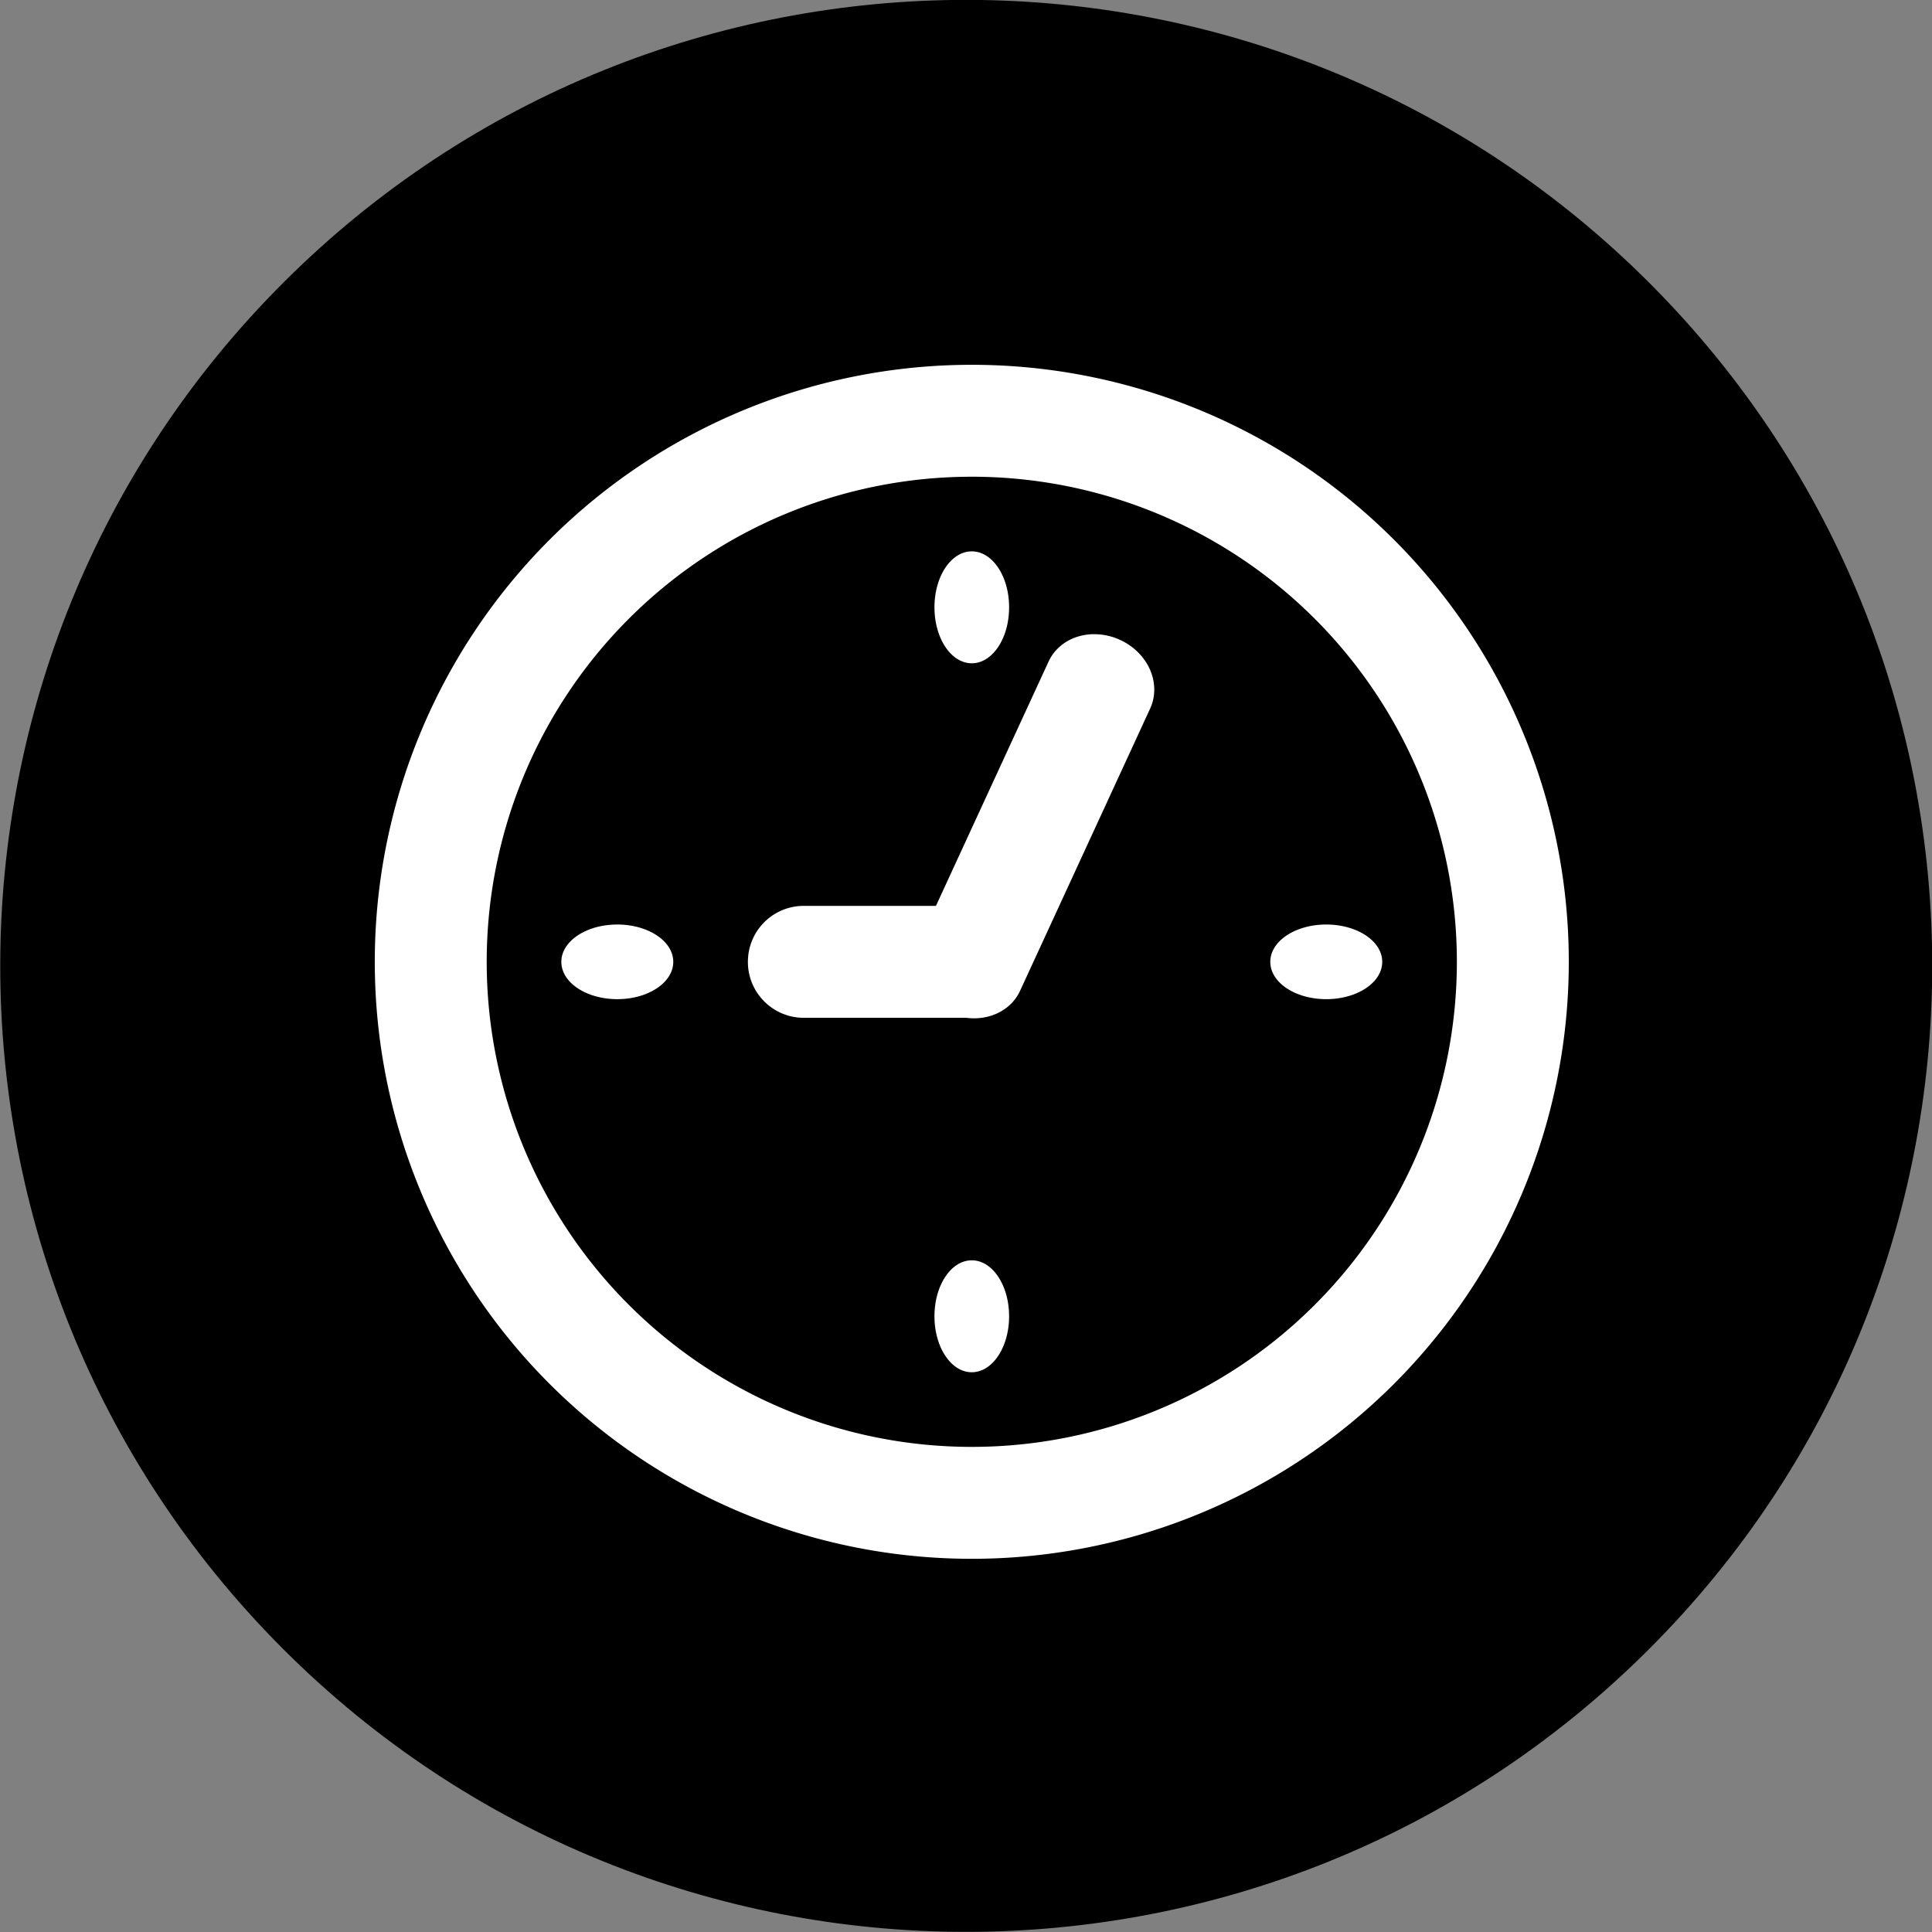 <?xml version="1.0" encoding="UTF-8" standalone="no"?>

<svg
   version="1.1"
   width="52.235px"
   height="52.235px"
   viewBox="0 0 52.235 52.235"
   xmlns="http://www.w3.org/2000/svg"
   xmlns:svg="http://www.w3.org/2000/svg">
<rect x="0" y="0" width="52.235" height="52.235" fill="#808080" stroke="none"/>
<path
   d="m 44.617,7.672 c -10.186,-10.212 -26.72,-10.237 -36.934,-0.053 -10.214,10.185 -10.238,26.723 -0.056,36.937 10.186,10.215 26.728,10.236 36.937,0.051 10.214,-10.184 10.24,-26.718 0.053,-36.935 z"
   id="path1-33"
   style="fill:currentColor" />



<path
   d="m 26.274,14.907 c -0.559,0 -1.009,0.675 -1.009,1.513 0,0.838 0.45,1.513 1.009,1.513 0.559,0 1.009,-0.675 1.009,-1.513 0,-0.838 -0.45,-1.513 -1.009,-1.513 z m 3.287,2.239 c -0.525,0.009 -0.999,0.279 -1.214,0.747 l -3.042,6.599 h -3.571 c -0.838,0 -1.513,0.675 -1.513,1.513 0,0.838 0.675,1.513 1.513,1.513 h 4.39 c 0.613,0.081 1.209,-0.194 1.456,-0.731 l 3.515,-7.627 c 0.313,-0.679 -0.048,-1.507 -0.809,-1.858 a 1.665,1.665 0 0 0 -0.726,-0.155 z m -12.871,7.85 c -0.838,0 -1.513,0.45 -1.513,1.009 0,0.559 0.675,1.009 1.513,1.009 0.838,0 1.513,-0.45 1.513,-1.009 0,-0.559 -0.676,-1.009 -1.513,-1.009 z m 19.168,0 c -0.838,0 -1.513,0.45 -1.513,1.009 0,0.559 0.675,1.009 1.513,1.009 0.838,0 1.513,-0.45 1.513,-1.009 0,-0.559 -0.676,-1.009 -1.513,-1.009 z m -9.584,9.079 c -0.559,0 -1.009,0.675 -1.009,1.513 0,0.838 0.45,1.513 1.009,1.513 0.559,0 1.009,-0.675 1.009,-1.513 0,-0.838 -0.45,-1.513 -1.009,-1.513 z m 0,-24.212 A 16.141,16.141 0 0 0 10.133,26.004 16.141,16.141 0 0 0 26.274,42.145 16.141,16.141 0 0 0 42.415,26.004 16.141,16.141 0 0 0 26.274,9.863 Z m 0,3.026 A 13.115,13.115 0 0 1 39.389,26.004 13.115,13.115 0 0 1 26.274,39.119 13.115,13.115 0 0 1 13.159,26.004 13.115,13.115 0 0 1 26.274,12.889 Z"
   fill="#330066"
   id="path1-49"
   style="fill:#ffffff" /></svg>
